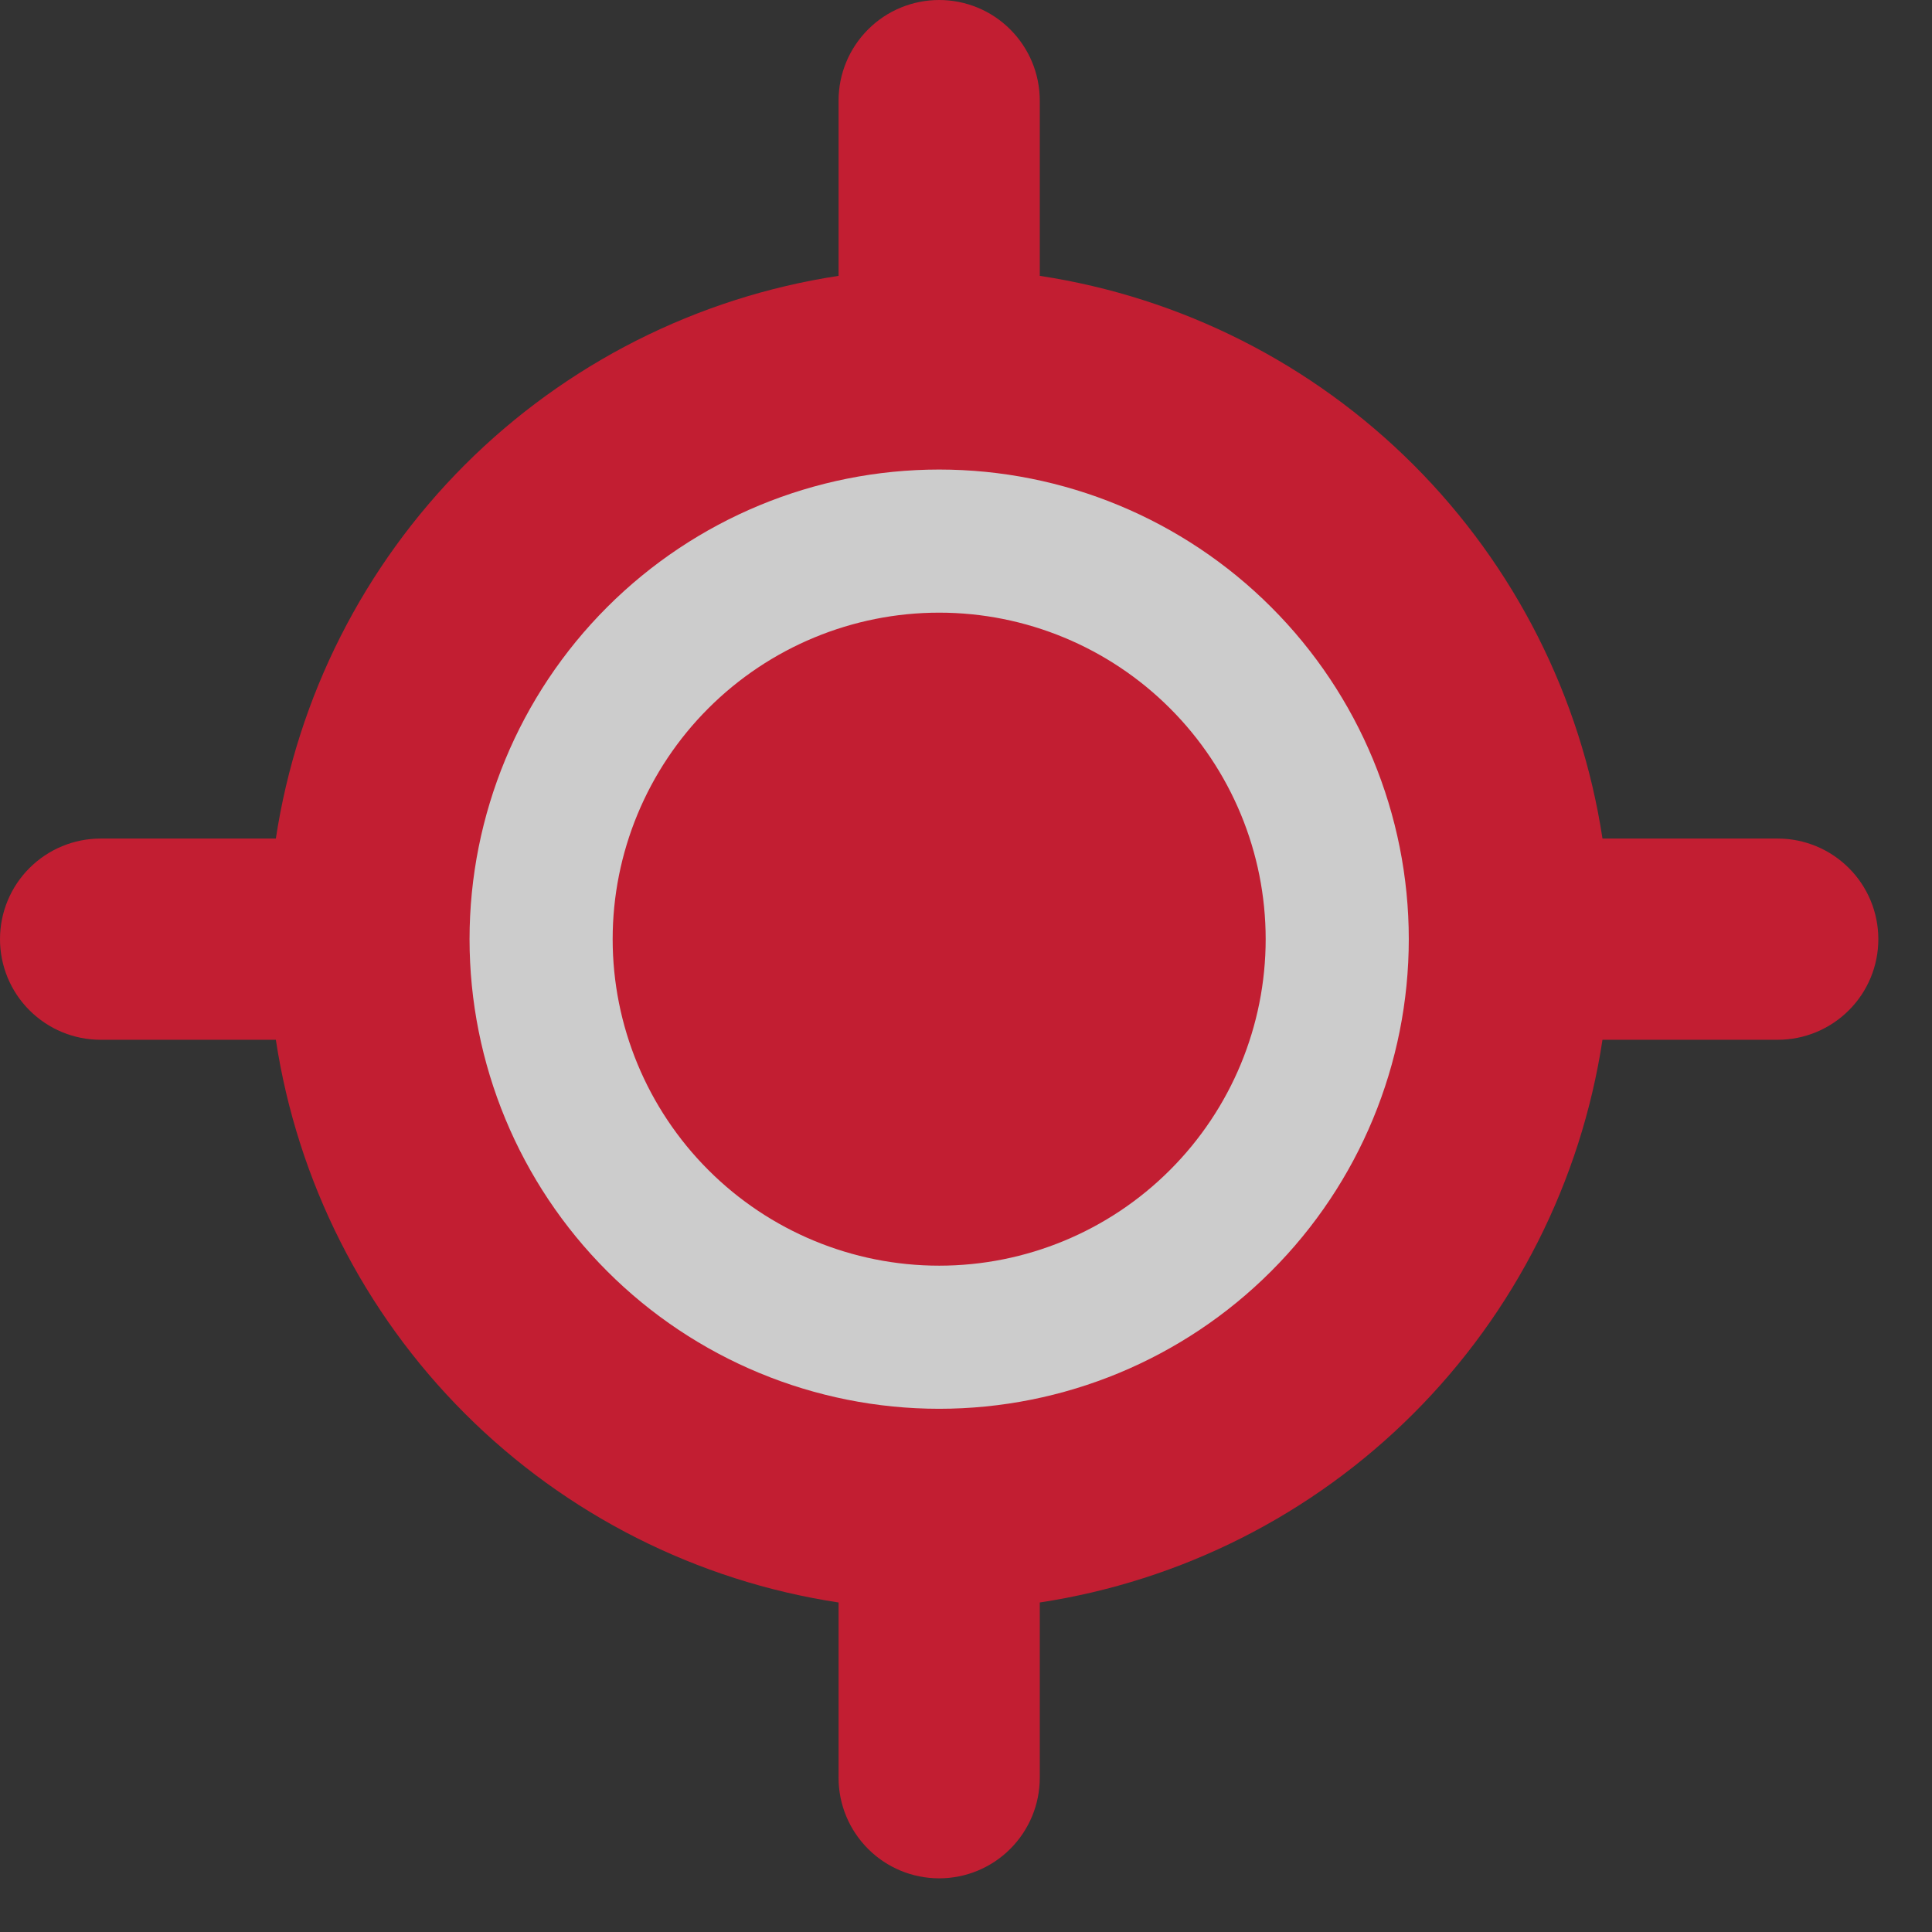 <svg width="27" height="27" viewBox="0 0 27 27" fill="none" xmlns="http://www.w3.org/2000/svg">
<rect x="0" y="0" width="27" height="27" fill="#333333" stroke="none"/>
<g opacity="0.75">
<path d="M13.125 17.812C14.368 17.812 15.56 17.319 16.44 16.44C17.319 15.56 17.812 14.368 17.812 13.125C17.812 11.882 17.319 10.69 16.44 9.81C15.56 8.931 14.368 8.438 13.125 8.438C11.882 8.438 10.69 8.931 9.81 9.81C8.931 10.69 8.438 11.882 8.438 13.125C8.438 14.368 8.931 15.56 9.81 16.44C10.69 17.319 11.882 17.812 13.125 17.812ZM14.531 1.406C14.531 1.033 14.383 0.676 14.119 0.412C13.856 0.148 13.498 0 13.125 0C12.752 0 12.394 0.148 12.131 0.412C11.867 0.676 11.719 1.033 11.719 1.406V3.855C9.741 4.156 7.911 5.082 6.496 6.496C5.082 7.911 4.156 9.741 3.855 11.719H1.406C1.033 11.719 0.676 11.867 0.412 12.131C0.148 12.394 0 12.752 0 13.125C0 13.498 0.148 13.856 0.412 14.119C0.676 14.383 1.033 14.531 1.406 14.531H3.855C4.156 16.509 5.081 18.339 6.496 19.754C7.911 21.169 9.741 22.094 11.719 22.395V24.844C11.719 25.217 11.867 25.574 12.131 25.838C12.394 26.102 12.752 26.25 13.125 26.25C13.498 26.25 13.856 26.102 14.119 25.838C14.383 25.574 14.531 25.217 14.531 24.844V22.395C16.509 22.094 18.339 21.169 19.754 19.754C21.169 18.339 22.094 16.509 22.395 14.531H24.844C25.217 14.531 25.574 14.383 25.838 14.119C26.102 13.856 26.25 13.498 26.25 13.125C26.25 12.752 26.102 12.394 25.838 12.131C25.574 11.867 25.217 11.719 24.844 11.719H22.395C22.094 9.741 21.169 7.911 19.754 6.496C18.339 5.081 16.509 4.156 14.531 3.855V1.406Z" fill="#F21732"/>
<path d="M13.125 18.688C11.65 18.688 10.235 18.102 9.192 17.058C8.149 16.015 7.562 14.6 7.562 13.125C7.562 11.65 8.149 10.235 9.192 9.192C10.235 8.149 11.65 7.562 13.125 7.562C14.6 7.562 16.015 8.149 17.058 9.192C18.102 10.235 18.688 11.65 18.688 13.125C18.688 14.6 18.102 16.015 17.058 17.058C16.015 18.102 14.6 18.688 13.125 18.688Z" fill="#F21732" stroke="white" stroke-width="2"/>
</g>
</svg>
